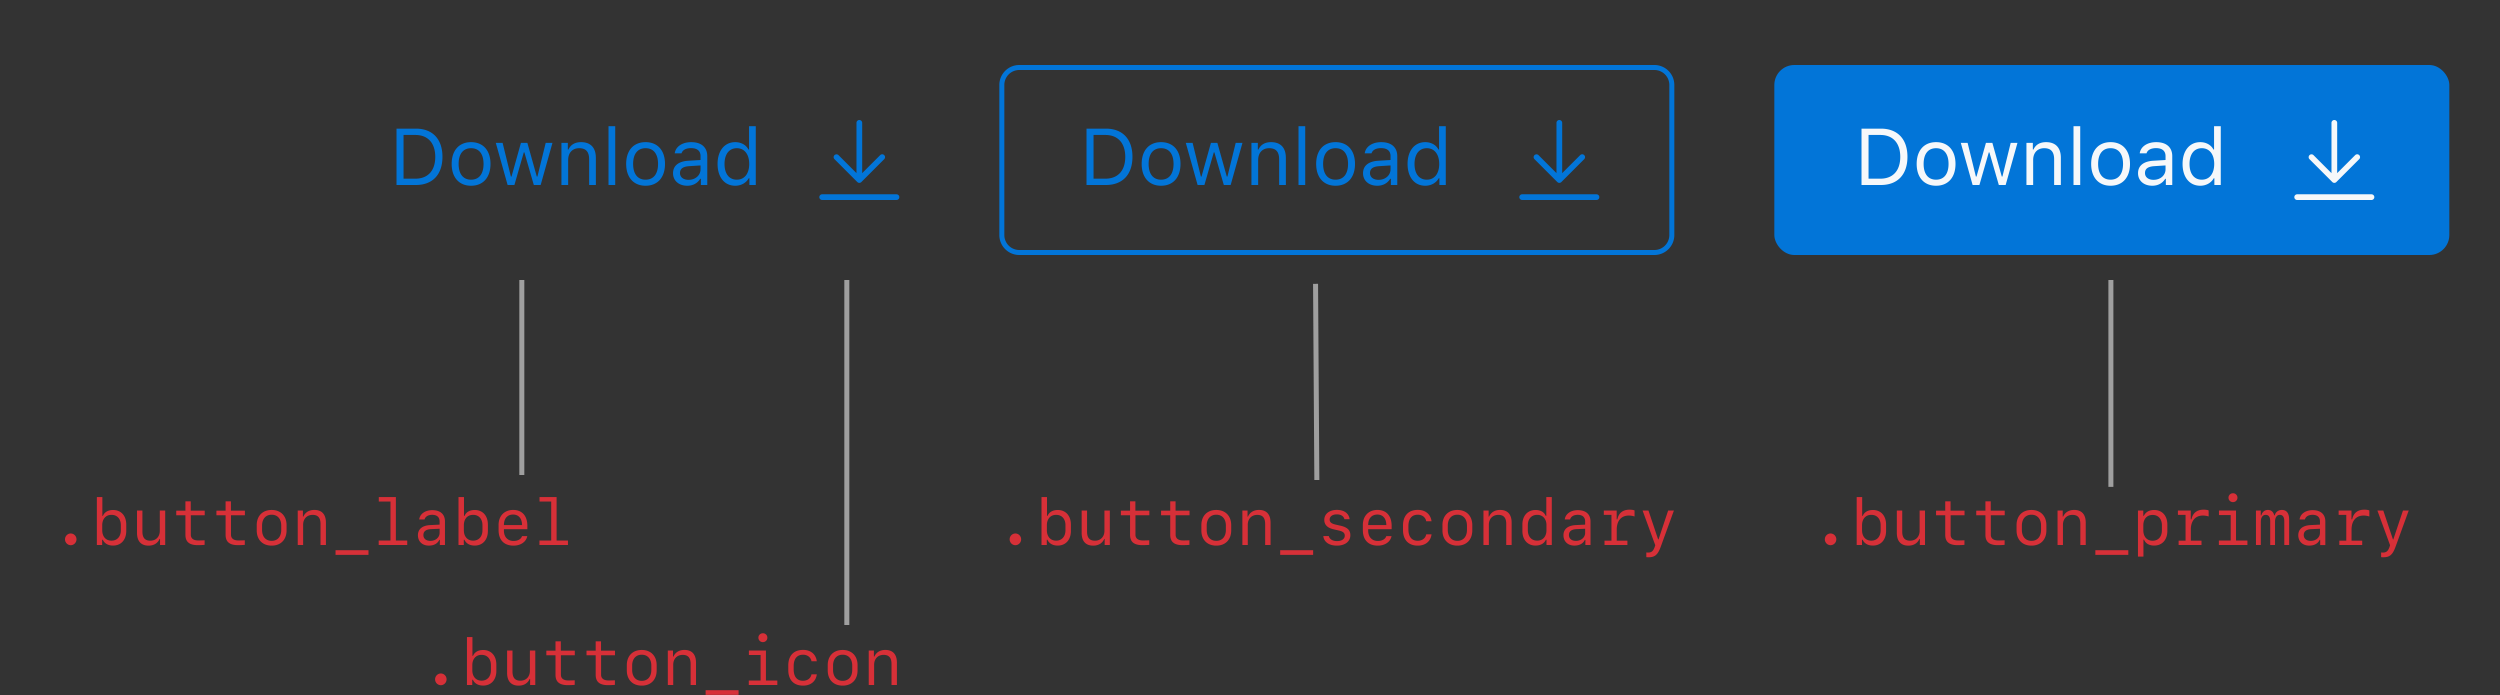 <svg xmlns="http://www.w3.org/2000/svg" viewBox="0 0 500 139">
  <rect x="0" y="0" width="500" height="139" fill="#333333" stroke="none"/>
  <g fill="none" fill-rule="evenodd" transform="translate(13 13)">
    <path fill="#0275D8" fill-rule="nonzero" d="M317.862 0a3.995 3.995 0 014.004 3.995v30.01A3.992 3.992 0 01317.862 38H190.87a3.995 3.995 0 01-4.003-3.995V3.995A3.992 3.992 0 01190.869 0h126.993zm0 1H190.87a2.992 2.992 0 00-2.998 2.818l-.005.177v30.01a2.994 2.994 0 002.827 2.99l.176.005h126.993a2.992 2.992 0 002.999-2.818l.005-.177V3.995a2.994 2.994 0 00-2.827-2.99L317.862 1z"/>
    <path fill="#0275D8" fill-rule="nonzero" d="M208.17 24c3.352 0 5.32-2.086 5.32-5.64 0-3.547-1.976-5.633-5.32-5.633h-3.867V24h3.867zm-.093-1.266h-2.368v-8.742h2.368c2.5 0 3.976 1.625 3.976 4.383 0 2.75-1.46 4.36-3.976 4.36zm11.14 1.414c2.399 0 3.883-1.656 3.883-4.359 0-2.71-1.484-4.36-3.883-4.36-2.398 0-3.883 1.65-3.883 4.36 0 2.703 1.485 4.36 3.883 4.36zm0-1.21c-1.593 0-2.492-1.157-2.492-3.149 0-2 .899-3.148 2.492-3.148 1.594 0 2.492 1.148 2.492 3.148 0 1.992-.898 3.148-2.492 3.148zM227.881 24l1.875-6.516h.125L231.764 24h1.367l2.36-8.422h-1.352l-1.656 6.735h-.125l-1.883-6.735h-1.289l-1.883 6.735h-.125l-1.656-6.735h-1.36l2.36 8.422h1.36zm10.75 0v-4.984c0-1.477.868-2.375 2.211-2.375 1.344 0 1.985.718 1.985 2.234V24h1.343v-5.453c0-2-1.054-3.117-2.945-3.117-1.289 0-2.11.547-2.531 1.476h-.125v-1.328h-1.281V24h1.343zm9.414 0V12.234h-1.343V24h1.343zm6.07.148c2.4 0 3.884-1.656 3.884-4.359 0-2.71-1.485-4.36-3.883-4.36-2.399 0-3.883 1.65-3.883 4.36 0 2.703 1.484 4.36 3.883 4.36zm0-1.21c-1.593 0-2.491-1.157-2.491-3.149 0-2 .898-3.148 2.492-3.148 1.593 0 2.492 1.148 2.492 3.148 0 1.992-.899 3.148-2.492 3.148zm8.337 1.21c1.125 0 2.047-.492 2.593-1.39h.125V24h1.282v-5.766c0-1.75-1.149-2.804-3.203-2.804-1.797 0-3.125.89-3.305 2.242h1.36c.187-.664.89-1.047 1.898-1.047 1.257 0 1.906.57 1.906 1.61V19l-2.43.148c-1.96.118-3.07.985-3.07 2.493 0 1.539 1.21 2.507 2.844 2.507zm.25-1.18c-.977 0-1.703-.5-1.703-1.359 0-.843.562-1.289 1.843-1.375l2.266-.148v.773c0 1.203-1.024 2.11-2.406 2.11zm9.351 1.18c1.164 0 2.164-.554 2.696-1.492h.125V24h1.28V12.234h-1.343v4.672h-.117c-.477-.922-1.469-1.476-2.64-1.476-2.141 0-3.54 1.718-3.54 4.36 0 2.648 1.383 4.358 3.54 4.358zm.313-1.21c-1.54 0-2.461-1.18-2.461-3.149 0-1.96.93-3.148 2.46-3.148 1.524 0 2.477 1.218 2.477 3.148 0 1.945-.945 3.148-2.476 3.148zM298.857 11a.571.571 0 00-.562.571v10.052l-3.593-3.594a.571.571 0 00-.807.808l4.568 4.57.006.005.001.001.018.017.024.02v.002l.016.01.001.002.027.019.003.001a.269.269 0 00.02.013l.002.001.024.013.003.002a.165.165 0 00.02.01h.004l.023.011.003.002.026.009h.004l.02.008h.004l.025.007h.004a.228.228 0 00.023.006h.004a.356.356 0 00.024.004h.003a.314.314 0 00.027.003h.032l.013.001h.015a.556.556 0 00.05-.004h-.002.007-.004a.527.527 0 00.04-.006h-.004l.031-.006h-.004a.452.452 0 00.025-.006l-.004.001.038-.011h-.004l.025-.008-.004.001a.332.332 0 00.034-.014l-.004.001a.813.813 0 00.047-.023l-.003.002.003-.003-.002.002a.473.473 0 00.035-.022l-.002.002.024-.017-.002.001a.656.656 0 00.038-.03l.003-.003.026-.023 4.567-4.57a.57.57 0 00-.398-.98h-.017a.57.57 0 00-.392.172l-3.592 3.595V11.58v-.008a.57.57 0 00-.571-.571h-.009V11zm-7.412 14.858h-.008a.57.57 0 100 1.142H306.295a.57.57 0 100-1.142h-14.85z"/>
    <rect width="135" height="38" x="341.866" fill="#0275D8" rx="4"/>
    <path fill="#F6F8FA" fill-rule="nonzero" d="M363.17 24c3.352 0 5.32-2.086 5.32-5.64 0-3.547-1.976-5.633-5.32-5.633h-3.867V24h3.867zm-.093-1.266h-2.368v-8.742h2.368c2.5 0 3.976 1.625 3.976 4.383 0 2.75-1.46 4.36-3.976 4.36zm11.14 1.414c2.399 0 3.883-1.656 3.883-4.359 0-2.71-1.484-4.36-3.883-4.36-2.398 0-3.883 1.65-3.883 4.36 0 2.703 1.485 4.36 3.883 4.36zm0-1.21c-1.593 0-2.492-1.157-2.492-3.149 0-2 .899-3.148 2.492-3.148 1.594 0 2.492 1.148 2.492 3.148 0 1.992-.898 3.148-2.492 3.148zM382.881 24l1.875-6.516h.125L386.764 24h1.367l2.36-8.422h-1.352l-1.656 6.735h-.125l-1.883-6.735h-1.289l-1.883 6.735h-.125l-1.656-6.735h-1.36l2.36 8.422h1.36zm10.75 0v-4.984c0-1.477.868-2.375 2.211-2.375 1.344 0 1.985.718 1.985 2.234V24h1.343v-5.453c0-2-1.054-3.117-2.945-3.117-1.289 0-2.11.547-2.531 1.476h-.125v-1.328h-1.281V24h1.343zm9.414 0V12.234h-1.343V24h1.343zm6.07.148c2.4 0 3.884-1.656 3.884-4.359 0-2.71-1.485-4.36-3.883-4.36-2.399 0-3.883 1.65-3.883 4.36 0 2.703 1.484 4.36 3.883 4.36zm0-1.21c-1.593 0-2.491-1.157-2.491-3.149 0-2 .898-3.148 2.492-3.148 1.593 0 2.492 1.148 2.492 3.148 0 1.992-.899 3.148-2.492 3.148zm8.337 1.21c1.125 0 2.047-.492 2.593-1.39h.125V24h1.282v-5.766c0-1.75-1.149-2.804-3.203-2.804-1.797 0-3.125.89-3.305 2.242h1.36c.187-.664.89-1.047 1.898-1.047 1.257 0 1.906.57 1.906 1.61V19l-2.43.148c-1.96.118-3.07.985-3.07 2.493 0 1.539 1.21 2.507 2.844 2.507zm.25-1.18c-.977 0-1.703-.5-1.703-1.359 0-.843.562-1.289 1.843-1.375l2.266-.148v.773c0 1.203-1.024 2.11-2.406 2.11zm9.351 1.18c1.164 0 2.164-.554 2.696-1.492h.125V24h1.28V12.234h-1.343v4.672h-.117c-.477-.922-1.469-1.476-2.64-1.476-2.141 0-3.54 1.718-3.54 4.36 0 2.648 1.383 4.358 3.54 4.358zm.313-1.21c-1.54 0-2.461-1.18-2.461-3.149 0-1.96.93-3.148 2.46-3.148 1.524 0 2.477 1.218 2.477 3.148 0 1.945-.945 3.148-2.476 3.148zM453.857 11a.571.571 0 00-.562.571v10.052l-3.593-3.594a.571.571 0 00-.807.808l4.568 4.57.006.005.001.001.018.017.024.02v.002l.016.01.001.002.027.019.003.001a.269.269 0 00.02.013l.002.001.024.013.003.002a.165.165 0 00.02.01h.004l.023.011.003.002.026.009h.004l.02.008h.004l.025.007h.004a.228.228 0 00.023.006h.004a.356.356 0 00.024.004h.003a.314.314 0 00.027.003h.032l.013.001h.015a.556.556 0 00.05-.004h-.002.007-.004a.527.527 0 00.04-.006h-.004l.031-.006h-.004a.452.452 0 00.025-.006l-.004.001.038-.011h-.004l.025-.008-.004.001a.332.332 0 00.034-.014l-.004.001a.813.813 0 00.047-.023l-.003.002.003-.003-.002.002a.473.473 0 00.035-.022l-.002.002.024-.017-.002.001a.656.656 0 00.038-.03l.003-.003.026-.023 4.567-4.57a.57.57 0 00-.398-.98h-.017a.57.57 0 00-.392.172l-3.592 3.595V11.58v-.008a.57.57 0 00-.571-.571h-.009V11zm-7.412 14.858h-.008a.57.57 0 100 1.142H461.295a.57.57 0 100-1.142h-14.85z"/>
    <path fill="#0275D8" fill-rule="nonzero" d="M70.17 24c3.352 0 5.32-2.086 5.32-5.64 0-3.547-1.976-5.633-5.32-5.633h-3.867V24h3.867zm-.093-1.266h-2.368v-8.742h2.368c2.5 0 3.976 1.625 3.976 4.383 0 2.75-1.46 4.36-3.976 4.36zm11.14 1.414c2.399 0 3.883-1.656 3.883-4.359 0-2.71-1.484-4.36-3.883-4.36-2.398 0-3.883 1.65-3.883 4.36 0 2.703 1.485 4.36 3.883 4.36zm0-1.21c-1.593 0-2.492-1.157-2.492-3.149 0-2 .899-3.148 2.492-3.148 1.594 0 2.492 1.148 2.492 3.148 0 1.992-.898 3.148-2.492 3.148zM89.881 24l1.875-6.516h.125L93.764 24h1.367l2.36-8.422h-1.352l-1.656 6.735h-.125l-1.883-6.735h-1.289l-1.883 6.735h-.125l-1.656-6.735h-1.36L88.523 24h1.36zm10.75 0v-4.984c0-1.477.868-2.375 2.211-2.375 1.344 0 1.985.718 1.985 2.234V24h1.343v-5.453c0-2-1.054-3.117-2.945-3.117-1.289 0-2.11.547-2.531 1.476h-.125v-1.328h-1.281V24h1.343zm9.414 0V12.234h-1.343V24h1.343zm6.07.148c2.4 0 3.884-1.656 3.884-4.359 0-2.71-1.485-4.36-3.883-4.36-2.399 0-3.883 1.65-3.883 4.36 0 2.703 1.484 4.36 3.883 4.36zm0-1.21c-1.593 0-2.491-1.157-2.491-3.149 0-2 .898-3.148 2.492-3.148 1.593 0 2.492 1.148 2.492 3.148 0 1.992-.899 3.148-2.492 3.148zm8.337 1.21c1.125 0 2.047-.492 2.593-1.39h.125V24h1.282v-5.766c0-1.75-1.149-2.804-3.203-2.804-1.797 0-3.125.89-3.305 2.242h1.36c.187-.664.89-1.047 1.898-1.047 1.257 0 1.906.57 1.906 1.61V19l-2.43.148c-1.96.118-3.07.985-3.07 2.493 0 1.539 1.21 2.507 2.844 2.507zm.25-1.18c-.977 0-1.703-.5-1.703-1.359 0-.843.562-1.289 1.843-1.375l2.266-.148v.773c0 1.203-1.024 2.11-2.406 2.11zm9.351 1.18c1.164 0 2.164-.554 2.696-1.492h.125V24h1.28V12.234h-1.343v4.672h-.117c-.477-.922-1.469-1.476-2.64-1.476-2.141 0-3.54 1.718-3.54 4.36 0 2.648 1.383 4.358 3.54 4.358zm.313-1.21c-1.54 0-2.461-1.18-2.461-3.149 0-1.96.93-3.148 2.46-3.148 1.524 0 2.477 1.218 2.477 3.148 0 1.945-.945 3.148-2.476 3.148zM158.857 11a.571.571 0 00-.562.571v10.052l-3.593-3.594a.571.571 0 00-.807.808l4.568 4.57.006.005.001.001.018.017.024.02v.002l.016.01.001.002.027.019.003.001a.269.269 0 00.02.013l.002.001.024.013.003.002a.165.165 0 00.02.01h.004l.023.011.003.002.026.009h.004l.02.008h.004l.025.007h.004a.228.228 0 00.023.006h.004a.356.356 0 00.024.004h.003a.314.314 0 00.027.003h.032l.013.001h.015a.556.556 0 00.05-.004h-.002.007-.004a.527.527 0 00.04-.006h-.004l.031-.006h-.004a.452.452 0 00.025-.006l-.004.001.038-.011h-.004l.025-.008-.004.001a.332.332 0 00.034-.014l-.004.001a.813.813 0 00.047-.023l-.003.002.003-.003-.002.002a.473.473 0 00.035-.022l-.002.002.024-.017-.002.001a.656.656 0 00.038-.03l.003-.003.026-.023 4.567-4.57a.57.57 0 00-.398-.98h-.017a.57.57 0 00-.392.172l-3.592 3.595V11.58v-.008a.57.57 0 00-.571-.571h-.009V11zM151.445 25.858h-.008a.57.57 0 100 1.142H166.295a.57.57 0 100-1.142h-14.85z"/>
    <path fill="#D73038" fill-rule="nonzero" d="M190.077 96.038c.628 0 1.149-.527 1.149-1.174 0-.641-.52-1.168-1.15-1.168-.628 0-1.148.527-1.148 1.168 0 .647.52 1.174 1.149 1.174zm8.467.076c1.594 0 2.635-1.149 2.635-2.92v-1.282c0-1.765-1.041-2.913-2.635-2.913-.996 0-1.726.425-2.03 1.18h-.115v-3.77H195.3V96h1.06v-1.054h.12c.356.762 1.08 1.168 2.063 1.168zm-.317-.984c-1.13 0-1.853-.812-1.853-2.088v-.99c0-1.27.723-2.082 1.853-2.082 1.143 0 1.866.812 1.866 2.082v.99c0 1.27-.723 2.088-1.866 2.088zm7.414.997c1.047 0 1.835-.482 2.203-1.34h.089V96h1.034v-6.887h-1.079v4.056c0 1.174-.762 1.968-1.898 1.968-1.073 0-1.58-.584-1.58-1.828v-4.196h-1.08v4.469c0 1.65.813 2.545 2.311 2.545zm9.87-.095c.33 0 1.169-.032 1.34-.064v-.914c-.184.02-.876.038-1.263.038-.971 0-1.498-.406-1.498-1.155v-3.885h2.78v-.92h-2.793v-1.866h-1.066v1.866h-1.835v.92h1.835v3.898c0 1.434.793 2.082 2.5 2.082zm8.037 0c.33 0 1.168-.032 1.34-.064v-.914c-.185.02-.877.038-1.264.038-.971 0-1.498-.406-1.498-1.155v-3.885h2.78v-.92h-2.793v-1.866h-1.066v1.866h-1.835v.92h1.835v3.898c0 1.434.793 2.082 2.5 2.082zm6.71.095c1.821 0 2.983-1.187 2.983-3.047v-1.04c0-1.86-1.162-3.048-2.984-3.048-1.821 0-2.983 1.187-2.983 3.047v1.041c0 1.86 1.162 3.047 2.983 3.047zm0-.959c-1.181 0-1.918-.831-1.918-2.19v-.844c0-1.352.737-2.19 1.917-2.19 1.181 0 1.917.838 1.917 2.19v.845c0 1.358-.736 2.19-1.917 2.19zm6.296.832v-4.056c0-1.174.762-1.968 1.898-1.968 1.073 0 1.58.584 1.58 1.828V96h1.08v-4.469c0-1.65-.813-2.545-2.31-2.545-1.048 0-1.835.482-2.203 1.34h-.09v-1.213h-1.034V96h1.08zm13.07 1.98v-.933h-6.589v.933h6.589zm4.754-1.853c1.632 0 2.692-.825 2.692-2.095 0-.996-.61-1.58-1.949-1.885l-.971-.222c-.863-.19-1.219-.489-1.219-1.016 0-.628.565-1.034 1.441-1.034.806 0 1.384.368 1.51.97h1.042c-.127-1.148-1.098-1.866-2.533-1.866-1.517 0-2.533.8-2.533 1.994 0 .977.616 1.606 1.86 1.891l1.022.235c.876.197 1.213.489 1.213 1.035 0 .66-.597 1.085-1.536 1.085-.89 0-1.499-.368-1.657-1.003h-1.098c.12 1.181 1.155 1.911 2.716 1.911zm8.183 0c1.447 0 2.539-.768 2.748-1.904h-1.047c-.19.603-.832.97-1.701.97-1.175 0-1.924-.812-1.924-2.075v-.28h4.691v-.672c0-1.993-1.054-3.18-2.844-3.18-1.752 0-2.913 1.193-2.913 3.009v1.034c0 1.962 1.098 3.098 2.99 3.098zm1.7-4.107h-3.624c0-1.32.692-2.107 1.841-2.107 1.11 0 1.784.793 1.784 2.107zm6.304 4.107c1.523 0 2.57-.857 2.742-2.26h-1.066c-.134.787-.806 1.289-1.695 1.289-1.2 0-1.866-.813-1.866-2.292v-.622c0-1.479.666-2.298 1.866-2.298.889 0 1.561.508 1.695 1.314h1.066c-.178-1.415-1.219-2.279-2.742-2.279-1.873 0-2.964 1.15-2.964 3.124v.9c0 1.975 1.091 3.124 2.964 3.124zm7.91 0c1.82 0 2.983-1.187 2.983-3.047v-1.04c0-1.86-1.162-3.048-2.984-3.048s-2.983 1.187-2.983 3.047v1.041c0 1.86 1.161 3.047 2.983 3.047zm0-.959c-1.182 0-1.918-.831-1.918-2.19v-.844c0-1.352.736-2.19 1.917-2.19 1.18 0 1.917.838 1.917 2.19v.845c0 1.358-.736 2.19-1.917 2.19zm6.296.832v-4.056c0-1.174.762-1.968 1.898-1.968 1.073 0 1.58.584 1.58 1.828V96h1.08v-4.469c0-1.65-.813-2.545-2.31-2.545-1.048 0-1.835.482-2.204 1.34h-.088v-1.213h-1.035V96h1.079zm9.344.114c.984 0 1.707-.406 2.063-1.168h.12V96h1.06v-9.591h-1.098v3.77h-.114c-.298-.755-1.035-1.18-2.031-1.18-1.594 0-2.635 1.148-2.635 2.913v1.282c0 1.771 1.041 2.92 2.635 2.92zm.317-.984c-1.136 0-1.866-.818-1.866-2.088v-.99c0-1.27.73-2.082 1.866-2.082 1.13 0 1.86.812 1.86 2.082v.99c0 1.276-.73 2.088-1.86 2.088zm7.452.99c1.003 0 1.752-.412 2.082-1.148h.108v1.034h1.029V91.29c0-1.435-.927-2.26-2.546-2.26-1.41 0-2.475.756-2.602 1.86h1.06c.177-.59.736-.927 1.53-.927.958 0 1.485.476 1.485 1.34v.622l-1.892.095c-1.568.083-2.444.806-2.444 2.025 0 1.25.876 2.076 2.19 2.076zm.311-.945c-.87 0-1.409-.445-1.409-1.168 0-.717.508-1.13 1.473-1.174l1.77-.083v.813c0 .92-.793 1.612-1.834 1.612zM312.48 96v-.863h-2.133v-2.222c0-1.752.901-2.806 2.425-2.806.374 0 .818.077 1.136.19v-1.212c-.229-.095-.603-.152-.997-.152-1.327 0-2.183.66-2.437 1.936h-.14v-1.758h-2.57v.863h1.529v5.16h-1.39V96h4.577zm4.246 2.45c1.276 0 1.854-.501 2.457-2.196l2.596-7.141h-1.15l-1.922 5.763h-.083l-1.93-5.763h-1.174l2.533 6.931-.12.375c-.286.8-.642 1.092-1.29 1.092-.101 0-.298-.007-.38-.026v.946c.095.013.304.02.463.02zM1.149 96.038c.628 0 1.149-.527 1.149-1.174 0-.641-.52-1.168-1.15-1.168-.627 0-1.148.527-1.148 1.168 0 .647.52 1.174 1.149 1.174zm8.468.076c1.593 0 2.634-1.149 2.634-2.92v-1.282c0-1.765-1.041-2.913-2.634-2.913-.997 0-1.727.425-2.032 1.18h-.114v-3.77H6.373V96h1.06v-1.054h.12c.356.762 1.08 1.168 2.064 1.168zm-.318-.984c-1.13 0-1.853-.812-1.853-2.088v-.99c0-1.27.723-2.082 1.853-2.082 1.143 0 1.867.812 1.867 2.082v.99c0 1.27-.724 2.088-1.867 2.088zm7.414.997c1.048 0 1.835-.482 2.203-1.34h.089V96h1.035v-6.887h-1.08v4.056c0 1.174-.761 1.968-1.898 1.968-1.072 0-1.58-.584-1.58-1.828v-4.196h-1.08v4.469c0 1.65.813 2.545 2.311 2.545zm9.871-.095c.33 0 1.168-.032 1.34-.064v-.914c-.185.02-.877.038-1.264.038-.971 0-1.498-.406-1.498-1.155v-3.885h2.78v-.92H25.15v-1.866h-1.066v1.866h-1.834v.92h1.834v3.898c0 1.434.793 2.082 2.501 2.082zm8.036 0c.33 0 1.168-.032 1.34-.064v-.914c-.185.02-.877.038-1.264.038-.97 0-1.498-.406-1.498-1.155v-3.885h2.78v-.92h-2.792v-1.866h-1.067v1.866h-1.834v.92h1.834v3.898c0 1.434.794 2.082 2.501 2.082zm6.71.095c1.821 0 2.983-1.187 2.983-3.047v-1.04c0-1.86-1.162-3.048-2.983-3.048-1.822 0-2.984 1.187-2.984 3.047v1.041c0 1.86 1.162 3.047 2.984 3.047zm0-.959c-1.181 0-1.917-.831-1.917-2.19v-.844c0-1.352.736-2.19 1.917-2.19 1.18 0 1.917.838 1.917 2.19v.845c0 1.358-.737 2.19-1.917 2.19zm6.296.832v-4.056c0-1.174.762-1.968 1.898-1.968 1.073 0 1.581.584 1.581 1.828V96h1.08v-4.469c0-1.65-.813-2.545-2.311-2.545-1.048 0-1.835.482-2.203 1.34h-.089v-1.213h-1.035V96h1.08zm13.07 1.98v-.933h-6.589v.933h6.59zm7.75-1.98v-.895h-2.272v-8.696H62.76v.895h2.336v7.801H62.74V96h5.707zm4.33.12c1.003 0 1.752-.412 2.082-1.148h.108v1.034h1.028V91.29c0-1.435-.927-2.26-2.545-2.26-1.41 0-2.476.756-2.603 1.86h1.06c.178-.59.737-.927 1.53-.927.959 0 1.485.476 1.485 1.34v.622l-1.891.095c-1.568.083-2.444.806-2.444 2.025 0 1.25.876 2.076 2.19 2.076zm.31-.945c-.869 0-1.408-.445-1.408-1.168 0-.717.508-1.13 1.472-1.174l1.771-.083v.813c0 .92-.793 1.612-1.834 1.612zm8.856.94c1.593 0 2.634-1.15 2.634-2.92v-1.283c0-1.765-1.04-2.913-2.634-2.913-.997 0-1.727.425-2.031 1.18h-.115v-3.77h-1.098V96h1.06v-1.054h.12c.356.762 1.08 1.168 2.064 1.168zm-.317-.985c-1.13 0-1.854-.812-1.854-2.088v-.99c0-1.27.724-2.082 1.854-2.082 1.142 0 1.866.812 1.866 2.082v.99c0 1.27-.724 2.088-1.866 2.088zm8.08.997c1.447 0 2.54-.768 2.749-1.904h-1.048c-.19.603-.831.97-1.7.97-1.175 0-1.924-.812-1.924-2.075v-.28h4.69v-.672c0-1.993-1.053-3.18-2.843-3.18-1.752 0-2.914 1.193-2.914 3.009v1.034c0 1.962 1.098 3.098 2.99 3.098zm1.701-4.107h-3.624c0-1.32.692-2.107 1.84-2.107 1.111 0 1.784.793 1.784 2.107zm9.185 3.98v-.895H98.32v-8.696h-3.415v.895h2.336v7.801h-2.355V96h5.706zM75.167 124.038c.628 0 1.149-.527 1.149-1.174 0-.641-.52-1.168-1.149-1.168-.628 0-1.149.527-1.149 1.168 0 .647.52 1.174 1.149 1.174zm8.468.076c1.593 0 2.634-1.149 2.634-2.92v-1.282c0-1.765-1.041-2.913-2.634-2.913-.997 0-1.727.425-2.031 1.18h-.115v-3.77h-1.098V124h1.06v-1.054h.12c.356.762 1.08 1.168 2.064 1.168zm-.318-.984c-1.13 0-1.853-.812-1.853-2.088v-.99c0-1.27.724-2.082 1.853-2.082 1.143 0 1.867.812 1.867 2.082v.99c0 1.27-.724 2.088-1.867 2.088zm7.414.997c1.048 0 1.835-.482 2.203-1.34h.089V124h1.035v-6.887h-1.08v4.056c0 1.174-.761 1.968-1.897 1.968-1.073 0-1.581-.584-1.581-1.828v-4.196h-1.08v4.469c0 1.65.813 2.545 2.311 2.545zm9.871-.095c.33 0 1.168-.032 1.34-.064v-.914c-.185.02-.877.038-1.264.038-.971 0-1.498-.406-1.498-1.155v-3.885h2.78v-.92h-2.793v-1.866h-1.066v1.866h-1.834v.92H98.1v3.898c0 1.434.794 2.082 2.501 2.082zm8.036 0c.33 0 1.168-.032 1.34-.064v-.914c-.185.02-.876.038-1.264.038-.97 0-1.498-.406-1.498-1.155v-3.885h2.78v-.92h-2.792v-1.866h-1.067v1.866h-1.834v.92h1.834v3.898c0 1.434.794 2.082 2.501 2.082zm6.71.095c1.821 0 2.983-1.187 2.983-3.047v-1.04c0-1.86-1.162-3.048-2.983-3.048-1.822 0-2.984 1.187-2.984 3.047v1.041c0 1.86 1.162 3.047 2.984 3.047zm0-.959c-1.181 0-1.917-.831-1.917-2.19v-.844c0-1.352.736-2.19 1.917-2.19 1.18 0 1.917.838 1.917 2.19v.845c0 1.358-.737 2.19-1.917 2.19zm6.297.832v-4.056c0-1.174.761-1.968 1.897-1.968 1.073 0 1.581.584 1.581 1.828V124h1.08v-4.469c0-1.65-.813-2.545-2.311-2.545-1.048 0-1.835.482-2.203 1.34h-.089v-1.213h-1.035V124h1.08zm13.07 1.98v-.933h-6.59v.933h6.59zm4.862-10.556c.507 0 .895-.38.895-.888a.872.872 0 00-.895-.883.872.872 0 00-.895.883c0 .507.387.888.895.888zm2.888 8.576v-.895h-2.279v-5.992h-3.409v.895h2.343v5.097h-2.362V124h5.707zm5.154.127c1.524 0 2.57-.857 2.742-2.26h-1.066c-.133.787-.806 1.289-1.695 1.289-1.2 0-1.866-.813-1.866-2.292v-.622c0-1.479.666-2.298 1.866-2.298.889 0 1.562.508 1.695 1.314h1.066c-.177-1.415-1.218-2.279-2.742-2.279-1.872 0-2.964 1.15-2.964 3.124v.9c0 1.975 1.092 3.124 2.964 3.124zm7.91 0c1.821 0 2.983-1.187 2.983-3.047v-1.04c0-1.86-1.162-3.048-2.984-3.048-1.821 0-2.983 1.187-2.983 3.047v1.041c0 1.86 1.162 3.047 2.983 3.047zm0-.959c-1.181 0-1.918-.831-1.918-2.19v-.844c0-1.352.737-2.19 1.917-2.19 1.181 0 1.917.838 1.917 2.19v.845c0 1.358-.736 2.19-1.917 2.19zm6.296.832v-4.056c0-1.174.762-1.968 1.898-1.968 1.073 0 1.58.584 1.58 1.828V124h1.08v-4.469c0-1.65-.813-2.545-2.31-2.545-1.048 0-1.835.482-2.203 1.34h-.09v-1.213h-1.034V124h1.08zM353.113 96.038c.628 0 1.149-.527 1.149-1.174 0-.641-.52-1.168-1.15-1.168-.628 0-1.148.527-1.148 1.168 0 .647.52 1.174 1.149 1.174zm8.468.076c1.593 0 2.634-1.149 2.634-2.92v-1.282c0-1.765-1.041-2.913-2.634-2.913-.997 0-1.727.425-2.032 1.18h-.114v-3.77h-1.098V96h1.06v-1.054h.12c.356.762 1.08 1.168 2.064 1.168zm-.318-.984c-1.13 0-1.853-.812-1.853-2.088v-.99c0-1.27.723-2.082 1.853-2.082 1.143 0 1.866.812 1.866 2.082v.99c0 1.27-.723 2.088-1.866 2.088zm7.414.997c1.048 0 1.835-.482 2.203-1.34h.089V96h1.034v-6.887h-1.079v4.056c0 1.174-.761 1.968-1.898 1.968-1.072 0-1.58-.584-1.58-1.828v-4.196h-1.08v4.469c0 1.65.813 2.545 2.311 2.545zm9.87-.095c.33 0 1.169-.032 1.34-.064v-.914c-.184.02-.876.038-1.263.038-.971 0-1.498-.406-1.498-1.155v-3.885h2.78v-.92h-2.793v-1.866h-1.066v1.866h-1.835v.92h1.835v3.898c0 1.434.793 2.082 2.5 2.082zm8.037 0c.33 0 1.168-.032 1.34-.064v-.914c-.185.02-.877.038-1.264.038-.971 0-1.498-.406-1.498-1.155v-3.885h2.78v-.92h-2.793v-1.866h-1.066v1.866h-1.834v.92h1.834v3.898c0 1.434.793 2.082 2.501 2.082zm6.71.095c1.821 0 2.983-1.187 2.983-3.047v-1.04c0-1.86-1.162-3.048-2.984-3.048-1.821 0-2.983 1.187-2.983 3.047v1.041c0 1.86 1.162 3.047 2.983 3.047zm0-.959c-1.181 0-1.918-.831-1.918-2.19v-.844c0-1.352.737-2.19 1.917-2.19 1.181 0 1.917.838 1.917 2.19v.845c0 1.358-.736 2.19-1.917 2.19zm6.296.832v-4.056c0-1.174.762-1.968 1.898-1.968 1.073 0 1.58.584 1.58 1.828V96h1.08v-4.469c0-1.65-.813-2.545-2.31-2.545-1.048 0-1.835.482-2.203 1.34h-.09v-1.213h-1.034V96h1.08zm13.07 1.98v-.933h-6.589v.933h6.59zm3.028.343v-3.39h.12c.299.756 1.029 1.181 2.025 1.181 1.594 0 2.635-1.149 2.635-2.913v-1.283c0-1.77-1.041-2.92-2.635-2.92-.983 0-1.7.407-2.062 1.169h-.115v-1.054h-1.066v9.21h1.098zm1.834-3.174c-1.136 0-1.86-.812-1.86-2.088v-.99c0-1.27.724-2.082 1.86-2.082 1.137 0 1.86.812 1.86 2.082v.99c0 1.27-.723 2.088-1.86 2.088zm9.776.851v-.863h-2.133v-2.222c0-1.752.901-2.806 2.425-2.806.374 0 .819.077 1.136.19v-1.212c-.228-.095-.603-.152-.997-.152-1.326 0-2.183.66-2.437 1.936h-.14v-1.758h-2.57v.863h1.53v5.16h-1.39V96h4.576zm6.297-8.576c.508 0 .895-.38.895-.888a.872.872 0 00-.895-.883.872.872 0 00-.895.883c0 .507.387.888.895.888zM436.483 96v-.895h-2.279v-5.992h-3.409v.895h2.343v5.097h-2.362V96h5.707zm2.679 0v-4.646c0-.857.38-1.384.99-1.384.584 0 .889.438.889 1.27V96h.964v-4.646c0-.857.369-1.384.972-1.384.577 0 .882.438.882 1.276V96h.971v-5.072c0-1.276-.501-1.942-1.46-1.942-.692 0-1.244.419-1.422 1.079h-.114c-.146-.68-.603-1.08-1.25-1.08-.648 0-1.143.407-1.314 1.099h-.115v-.971h-.965V96h.972zm9.686.12c1.003 0 1.752-.412 2.082-1.148h.108v1.034h1.028V91.29c0-1.435-.926-2.26-2.545-2.26-1.41 0-2.476.756-2.603 1.86h1.06c.178-.59.737-.927 1.53-.927.959 0 1.486.476 1.486 1.34v.622l-1.892.095c-1.568.083-2.444.806-2.444 2.025 0 1.25.876 2.076 2.19 2.076zm.311-.945c-.87 0-1.409-.445-1.409-1.168 0-.717.508-1.13 1.473-1.174l1.77-.083v.813c0 .92-.793 1.612-1.834 1.612zm10.283.825v-.863h-2.132v-2.222c0-1.752.9-2.806 2.424-2.806.375 0 .82.077 1.137.19v-1.212c-.229-.095-.603-.152-.997-.152-1.327 0-2.184.66-2.437 1.936h-.14v-1.758h-2.57v.863h1.529v5.16h-1.39V96h4.576zm4.247 2.45c1.276 0 1.853-.501 2.457-2.196l2.596-7.141h-1.15l-1.923 5.763h-.082l-1.93-5.763h-1.174l2.533 6.931-.121.375c-.286.8-.641 1.092-1.289 1.092-.101 0-.298-.007-.38-.026v.946c.095.013.304.02.463.02z"/>
    <path fill="#9F9F9F" fill-rule="nonzero" d="M249.612 43.77l1-.006.257 39.233-1 .006zM408.677 43h1v41.376h-1zM91.866 43v39h-1V43zM156.866 43v69h-1V43z"/>
  </g>
</svg>
